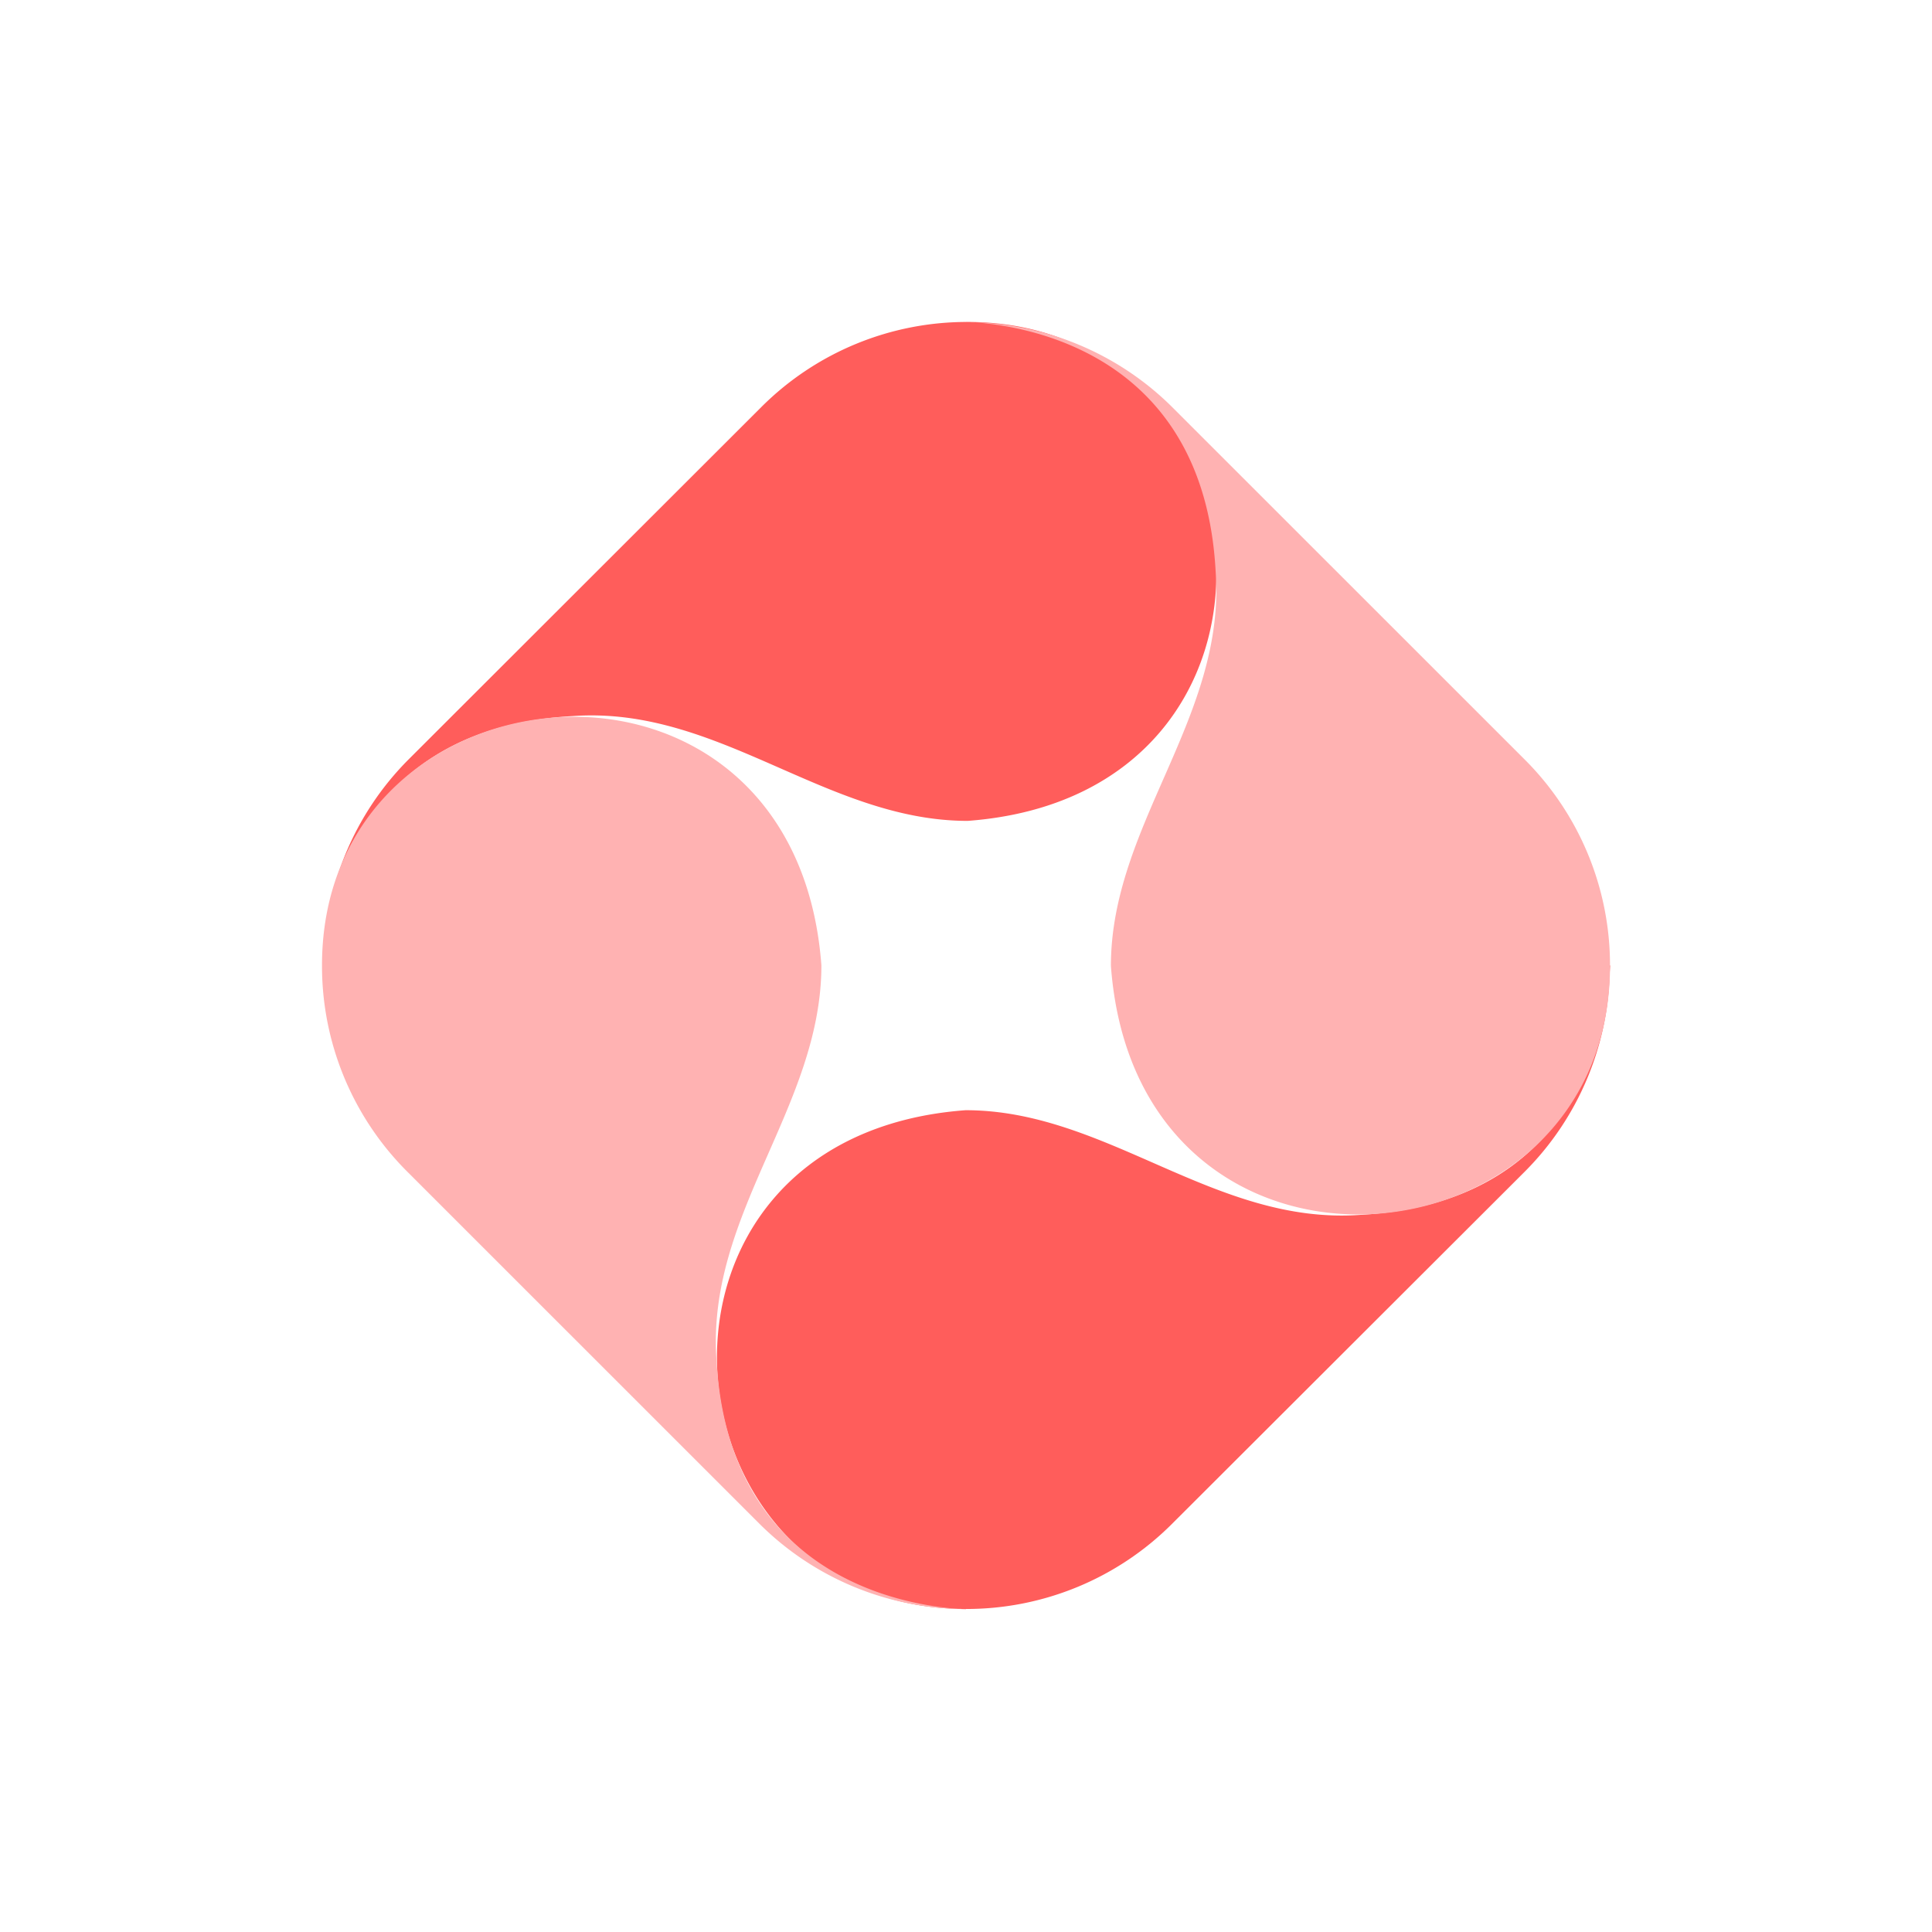 <?xml version="1.0" encoding="UTF-8" standalone="no"?>
<!-- Created with Inkscape (http://www.inkscape.org/) -->

<svg
   width="1152"
   height="1152"
   viewBox="0 0 304.8 304.8"
   version="1.1"
   id="svg5"
   xml:space="preserve"
   sodipodi:docname="pi-hole-client-symbol-1152.svg"
   inkscape:version="1.2.1 (9c6d41e410, 2022-07-14)"
   inkscape:export-filename="pi-hole-client-symbol-1152"
   inkscape:export-xdpi="96"
   inkscape:export-ydpi="96"
   xmlns:inkscape="http://www.inkscape.org/namespaces/inkscape"
   xmlns:sodipodi="http://sodipodi.sourceforge.net/DTD/sodipodi-0.dtd"
   xmlns="http://www.w3.org/2000/svg"
   xmlns:svg="http://www.w3.org/2000/svg"><sodipodi:namedview
     id="namedview176"
     pagecolor="#ffffff"
     bordercolor="#000000"
     borderopacity="0.25"
     inkscape:showpageshadow="2"
     inkscape:pageopacity="0.0"
     inkscape:pagecheckerboard="0"
     inkscape:deskcolor="#d1d1d1"
     showgrid="false"
     inkscape:zoom="0.34326139"
     inkscape:cx="-608.86545"
     inkscape:cy="607.40883"
     inkscape:window-width="2108"
     inkscape:window-height="1230"
     inkscape:window-x="985"
     inkscape:window-y="7"
     inkscape:window-maximized="0"
     inkscape:current-layer="layer1" /><defs
     id="defs2"><linearGradient
       id="linearGradient16557"
       inkscape:swatch="solid"><stop
         style="stop-color:#b3b3b3;stop-opacity:1;"
         offset="0"
         id="stop16555" /></linearGradient><linearGradient
       id="linearGradient41445"><stop
         style="stop-color:#ffffff;stop-opacity:1;"
         offset="0"
         id="stop41443" /></linearGradient><style
       id="style6382">
      .cls-3{fill:#980200}.cls-4{fill:red}
    </style><linearGradient
       id="New_Gradient_Swatch_1"
       x1="2.71"
       x2="69.77"
       y1="20.04"
       y2="20.04"
       gradientUnits="userSpaceOnUse"><stop
         offset="0"
         stop-color="#12b212"
         id="stop283"
         style="stop-color:#980200;stop-opacity:1;" /><stop
         offset="1"
         stop-color="#0f0"
         id="stop285" /></linearGradient><style
       id="style288">
      .cls-3{fill:#980200}.cls-4{fill:red}
    </style><linearGradient
       id="New_Gradient_Swatch_1-4"
       x1="2.71"
       x2="69.77"
       y1="20.04"
       y2="20.04"
       gradientUnits="userSpaceOnUse"><stop
         offset="0"
         stop-color="#12b212"
         id="stop409" /><stop
         offset="1"
         stop-color="#0f0"
         id="stop411" /></linearGradient><style
       id="style414">
      .cls-3{fill:#980200}.cls-4{fill:red}
    </style></defs><g
     inkscape:groupmode="layer"
     id="layer1"
     inkscape:label="front"
     sodipodi:insensitive="true"
     transform="matrix(1.5,0,0,1.5,50.8,50.8)"><g
       id="g463"
       style="fill:#ff5d5b;fill-opacity:1"
       transform="matrix(1.534,0,0,1.533,9.8181776e-5,-63.777)"><path
         d="m 88.32,85.75 c -0.09,1.57 -0.65,16.22 -17.11,17.11 -10,0.73 -17.37,-7.18 -27.08,-7.18 -24.21,1.79 -21.21,34.22 0,34.22 a 19.92,19.92 0 0 0 14.14,-5.83 L 82.46,99.9 a 19.94,19.94 0 0 0 5.83,-14.15"
         class="cls-4"
         id="path428"
         style="fill:#ff5d5b;fill-opacity:1" /><path
         d="m 0.08,85.75 c 0.09,-1.57 0.65,-16.22 17.11,-17.11 10,-0.72 17.37,7.19 27.08,7.19 24.21,-1.8 21.21,-34.23 0,-34.23 A 19.92,19.92 0 0 0 30.13,47.43 L 5.94,71.61 A 19.94,19.94 0 0 0 0.11,85.75"
         class="cls-4"
         id="path432"
         style="fill:#ff5d5b;fill-opacity:1" /></g><g
       id="g467"
       style="opacity:1;fill:#ffb2b2;fill-opacity:1"
       transform="matrix(1.534,0,0,1.533,9.8181776e-5,-63.777)"><path
         d="m 44.16,129.93 c -1.57,-0.1 -16.22,-0.65 -17.11,-17.11 -0.72,-10 7.19,-17.38 7.19,-27.08 C 32.44,61.53 0,64.53 0,85.74 A 19.94,19.94 0 0 0 5.83,99.88 L 30,124.06 a 20,20 0 0 0 14.14,5.84"
         class="cls-3"
         id="path426"
         style="fill:#ffb2b2;fill-opacity:1" /><path
         d="m 44.16,41.59 c 1.57,0.09 16.22,0.65 17.11,17.11 0.73,10 -7.18,17.38 -7.18,27.08 1.79,24.21 34.22,21.21 34.22,0 A 19.94,19.94 0 0 0 82.48,71.64 L 58.3,47.45 A 20,20 0 0 0 44.16,41.62"
         class="cls-3"
         id="path430"
         style="fill:#ffb2b2;fill-opacity:1" /></g></g><style
     type="text/css"
     id="style22550">
	.st0{fill:#4B4B4B;}
</style><style
     type="text/css"
     id="style33903">
	.st0{fill:#4B4B4B;}
</style><style
     type="text/css"
     id="style33923">
	.st0{fill:#4B4B4B;}
</style><style
     type="text/css"
     id="style43783">

	.st0{fill:#4B4B4B;}

</style><style
     type="text/css"
     id="style43811">

	.st0{fill:#4B4B4B;}

</style><style
     type="text/css"
     id="style43839">

	.st0{fill:#4B4B4B;}

</style><style
     type="text/css"
     id="style44212">
	.st0{fill:#4B4B4B;}
</style><style
     type="text/css"
     id="style16596">
	.st0{fill:#4B4B4B;}
</style></svg>
